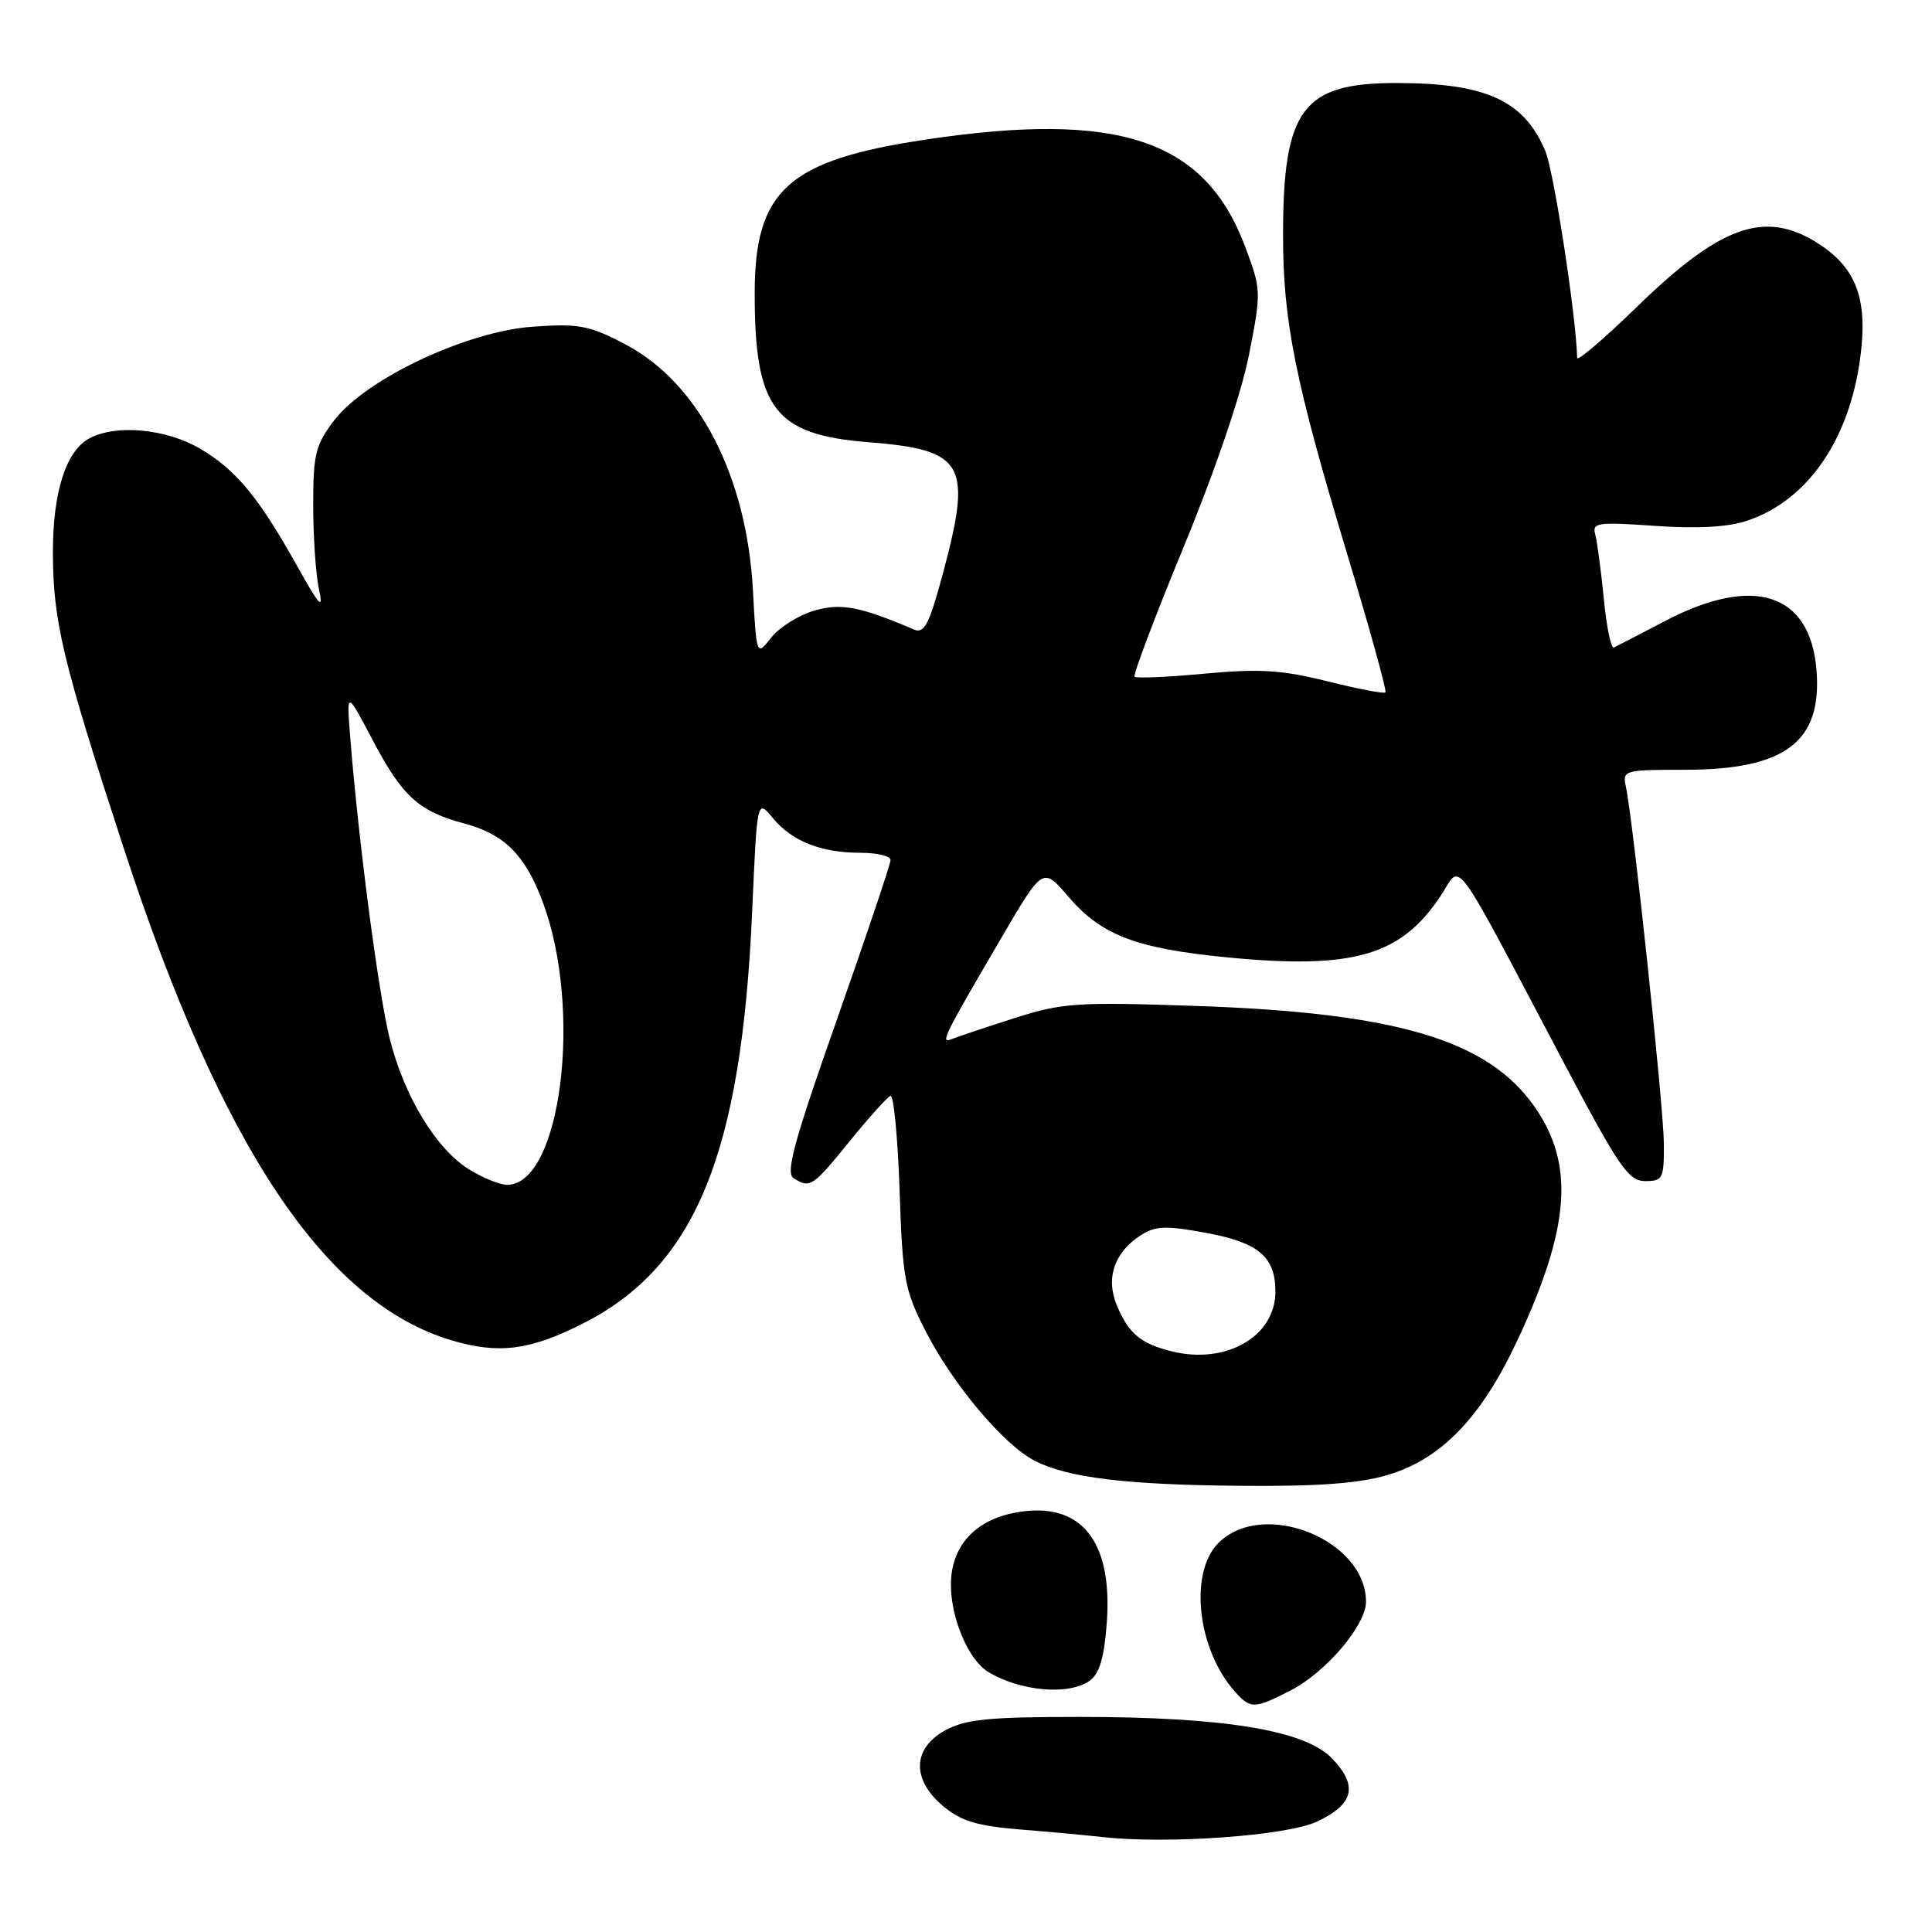 <?xml version="1.0" encoding="UTF-8" standalone="no"?>
<!DOCTYPE svg PUBLIC "-//W3C//DTD SVG 1.1//EN" "http://www.w3.org/Graphics/SVG/1.1/DTD/svg11.dtd" >
<svg xmlns="http://www.w3.org/2000/svg" xmlns:xlink="http://www.w3.org/1999/xlink" version="1.1" viewBox="0 0 256 256">
 <g >
 <path fill="currentColor"
d=" M 174.49 241.38 C 179.41 239.06 179.99 236.64 176.51 233.01 C 172.92 229.26 162.22 227.50 143.00 227.50 C 131.00 227.50 127.94 227.81 125.25 229.28 C 120.89 231.66 120.77 235.79 124.97 239.32 C 127.33 241.30 129.46 241.95 135.22 242.42 C 139.23 242.74 144.07 243.19 146.00 243.41 C 154.58 244.39 170.51 243.25 174.49 241.38 Z  M 170.94 224.03 C 175.67 221.62 181.00 215.37 181.00 212.24 C 181.00 204.00 167.35 198.56 161.45 204.45 C 157.50 208.41 158.66 218.65 163.69 224.21 C 165.72 226.46 166.21 226.44 170.94 224.03 Z  M 144.41 222.69 C 145.70 221.74 146.33 219.60 146.66 214.94 C 147.45 204.01 143.11 198.82 134.54 200.43 C 129.12 201.44 126.00 204.94 126.00 210.00 C 126.00 214.45 128.32 219.91 130.89 221.50 C 135.11 224.11 141.67 224.69 144.41 222.69 Z  M 183.87 195.44 C 190.97 193.34 196.27 187.84 201.05 177.63 C 208.06 162.64 208.68 154.29 203.33 146.64 C 197.14 137.79 185.02 134.19 158.41 133.29 C 142.63 132.75 140.79 132.88 134.41 134.91 C 130.61 136.13 126.89 137.37 126.15 137.67 C 124.52 138.35 124.92 137.54 132.74 124.18 C 138.19 114.87 138.19 114.87 141.57 118.82 C 145.95 123.93 150.57 125.69 162.65 126.86 C 179.34 128.48 185.67 126.64 190.93 118.65 C 193.73 114.40 192.08 112.16 207.31 141.00 C 214.54 154.68 215.79 156.50 218.00 156.50 C 220.34 156.50 220.50 156.17 220.47 151.50 C 220.44 146.66 216.41 108.81 215.44 104.25 C 214.97 102.06 215.18 102.00 223.23 102.00 C 236.61 102.00 241.48 98.28 240.69 88.72 C 239.84 78.58 232.38 76.16 220.72 82.24 C 217.30 84.03 214.20 85.63 213.84 85.80 C 213.47 85.97 212.87 83.05 212.51 79.30 C 212.14 75.56 211.63 71.73 211.37 70.79 C 210.94 69.25 211.70 69.15 219.27 69.68 C 224.78 70.07 228.93 69.85 231.41 69.03 C 239.75 66.28 245.43 57.77 246.63 46.23 C 247.37 39.17 245.69 35.21 240.66 32.10 C 233.76 27.83 227.91 29.94 216.89 40.67 C 212.55 44.89 208.99 47.93 208.98 47.42 C 208.85 41.88 205.90 22.70 204.76 20.00 C 201.92 13.29 196.88 11.00 184.99 11.00 C 172.58 11.00 170.02 14.46 170.01 31.16 C 170.00 42.45 171.62 50.55 178.37 72.95 C 181.43 83.09 183.78 91.56 183.58 91.75 C 183.39 91.95 179.91 91.28 175.86 90.27 C 169.84 88.77 166.89 88.59 159.63 89.26 C 154.75 89.72 150.57 89.90 150.34 89.67 C 150.11 89.44 153.05 81.66 156.88 72.38 C 161.07 62.21 164.50 52.12 165.50 47.00 C 167.14 38.65 167.13 38.40 164.99 32.69 C 159.66 18.46 148.21 14.64 122.50 18.52 C 104.40 21.25 100.00 25.23 100.00 38.88 C 100.00 54.15 102.63 57.60 115.02 58.59 C 127.88 59.61 128.88 61.40 124.87 76.24 C 123.13 82.72 122.46 83.99 121.12 83.42 C 113.88 80.33 111.39 79.87 107.80 80.94 C 105.77 81.55 103.24 83.15 102.18 84.50 C 100.24 86.96 100.24 86.96 99.77 78.23 C 98.94 63.04 92.58 50.76 82.90 45.65 C 78.10 43.12 76.75 42.86 70.68 43.28 C 61.88 43.88 48.49 50.19 44.27 55.71 C 41.81 58.94 41.50 60.18 41.50 66.92 C 41.50 71.09 41.84 76.08 42.25 78.00 C 42.88 80.92 42.41 80.44 39.40 75.05 C 34.27 65.87 31.28 62.25 26.51 59.45 C 22.01 56.81 15.37 56.19 11.85 58.08 C 8.74 59.75 7.00 65.19 7.01 73.22 C 7.03 82.36 8.30 87.62 16.43 112.50 C 29.37 152.05 43.06 172.58 59.83 177.60 C 66.07 179.46 70.23 178.93 77.23 175.38 C 92.16 167.82 98.26 152.93 99.67 120.68 C 100.32 105.86 100.32 105.86 102.41 108.40 C 104.94 111.48 108.81 113.00 114.07 113.00 C 116.23 113.00 118.00 113.43 118.00 113.96 C 118.00 114.49 114.80 123.99 110.90 135.09 C 105.22 151.20 104.06 155.43 105.15 156.11 C 107.33 157.50 107.67 157.28 112.56 151.25 C 115.12 148.09 117.57 145.37 117.99 145.21 C 118.41 145.05 118.96 150.67 119.20 157.71 C 119.60 169.59 119.85 170.92 122.71 176.50 C 126.29 183.47 132.99 191.43 137.07 193.54 C 141.46 195.81 149.24 196.76 164.57 196.88 C 174.68 196.97 180.11 196.56 183.87 195.44 Z  M 155.26 179.06 C 151.13 178.04 149.53 176.68 147.97 172.92 C 146.48 169.32 147.68 165.89 151.20 163.65 C 153.12 162.43 154.54 162.38 159.85 163.37 C 166.77 164.65 169.00 166.54 169.00 171.14 C 169.00 177.09 162.47 180.85 155.26 179.06 Z  M 62.23 155.00 C 57.83 152.31 53.58 145.35 51.64 137.63 C 50.15 131.69 47.47 111.23 46.39 97.50 C 45.92 91.50 45.92 91.50 49.44 98.18 C 53.31 105.52 55.51 107.52 61.50 109.11 C 66.83 110.53 69.59 113.28 71.91 119.50 C 77.26 133.80 74.33 157.01 67.18 157.00 C 66.25 156.99 64.03 156.10 62.23 155.00 Z "/>
</g>
</svg>